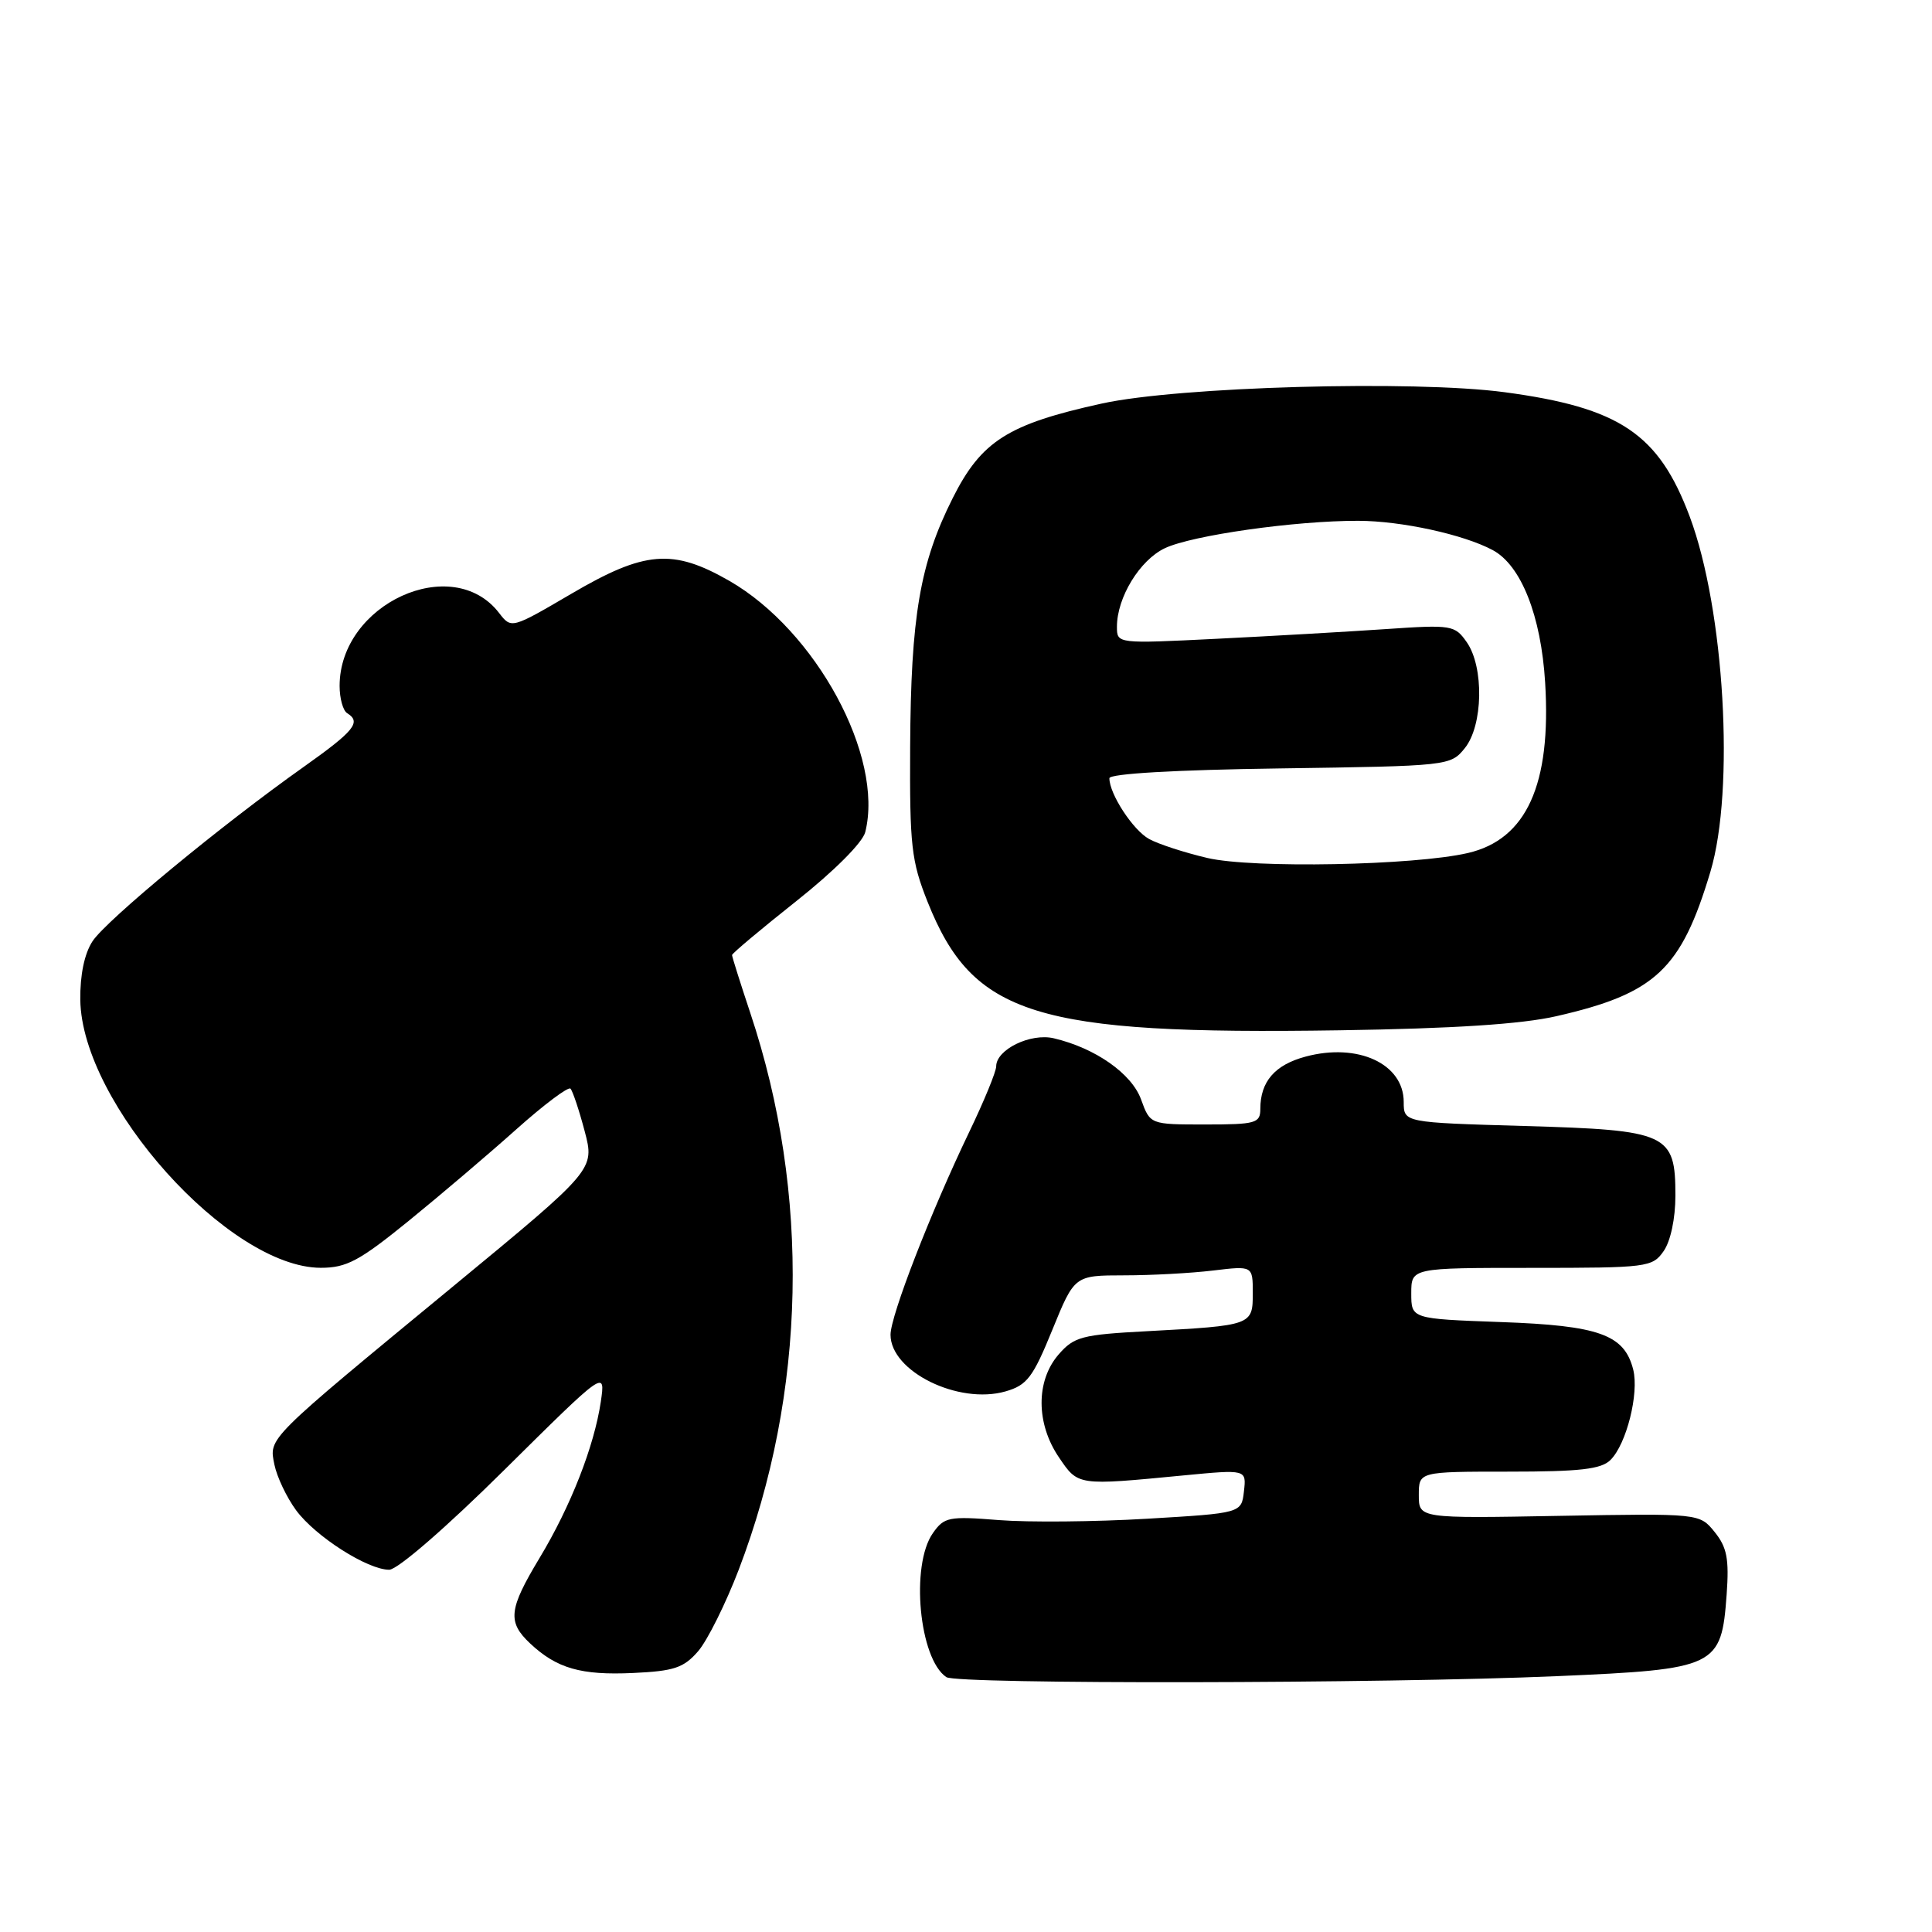 <?xml version="1.0" encoding="UTF-8" standalone="no"?>
<!DOCTYPE svg PUBLIC "-//W3C//DTD SVG 1.1//EN" "http://www.w3.org/Graphics/SVG/1.1/DTD/svg11.dtd" >
<svg xmlns="http://www.w3.org/2000/svg" xmlns:xlink="http://www.w3.org/1999/xlink" version="1.1" viewBox="0 0 256 256">
 <g >
 <path fill="currentColor"
d=" M 206.31 222.10 C 227.48 221.18 228.09 220.89 228.79 211.28 C 229.13 206.55 228.83 205.02 227.20 203.00 C 225.20 200.53 225.20 200.53 206.60 200.86 C 188.00 201.20 188.00 201.20 188.00 198.10 C 188.00 195.00 188.00 195.00 199.93 195.00 C 209.35 195.00 212.18 194.68 213.40 193.45 C 215.52 191.34 217.20 184.64 216.41 181.48 C 215.24 176.84 211.90 175.64 198.87 175.18 C 187.00 174.75 187.00 174.75 187.00 171.38 C 187.00 168.00 187.00 168.00 202.94 168.00 C 218.29 168.00 218.95 167.92 220.44 165.78 C 221.36 164.47 222.00 161.45 222.00 158.43 C 222.00 150.19 221.03 149.75 201.98 149.20 C 186.00 148.74 186.00 148.74 186.00 146.02 C 186.00 140.95 179.92 138.14 172.98 140.01 C 168.92 141.10 167.00 143.32 167.00 146.93 C 167.00 148.83 166.41 149.00 159.70 149.00 C 152.40 149.00 152.40 149.00 151.20 145.69 C 149.96 142.26 145.15 138.88 139.64 137.58 C 136.55 136.85 132.00 139.07 132.00 141.30 C 132.00 141.99 130.39 145.92 128.41 150.03 C 123.32 160.63 118.00 174.34 118.00 176.86 C 118.00 181.72 126.99 186.15 133.23 184.37 C 136.09 183.55 136.87 182.52 139.44 176.21 C 142.38 169.00 142.38 169.00 148.94 168.99 C 152.55 168.99 157.86 168.70 160.75 168.35 C 166.00 167.72 166.00 167.72 166.00 171.34 C 166.00 175.61 165.93 175.64 152.00 176.39 C 143.32 176.85 142.31 177.12 140.25 179.50 C 137.25 182.98 137.27 188.63 140.31 193.10 C 142.87 196.88 142.72 196.86 156.83 195.50 C 165.16 194.70 165.16 194.70 164.83 197.60 C 164.50 200.50 164.50 200.50 152.00 201.24 C 145.12 201.65 136.29 201.73 132.36 201.42 C 125.72 200.89 125.11 201.01 123.61 203.15 C 120.62 207.41 121.79 219.82 125.40 222.23 C 126.83 223.19 183.33 223.10 206.31 222.10 Z  M 92.52 218.78 C 93.75 217.34 96.16 212.49 97.88 208.01 C 106.86 184.49 107.41 158.19 99.42 134.23 C 98.09 130.23 97.00 126.78 97.00 126.55 C 97.00 126.33 100.84 123.11 105.53 119.39 C 110.50 115.45 114.30 111.65 114.65 110.26 C 117.16 100.25 108.13 83.56 96.63 76.96 C 89.15 72.67 85.42 72.98 75.72 78.67 C 67.76 83.33 67.76 83.33 66.13 81.22 C 59.94 73.18 45.00 80.02 45.00 90.89 C 45.00 92.54 45.45 94.16 46.00 94.50 C 47.91 95.68 46.96 96.85 40.25 101.61 C 29.34 109.33 14.10 121.92 12.26 124.72 C 11.18 126.37 10.60 129.19 10.64 132.50 C 10.84 146.24 30.35 167.97 42.50 167.99 C 45.92 167.99 47.61 167.09 54.18 161.75 C 58.41 158.31 64.83 152.85 68.45 149.61 C 72.08 146.37 75.29 143.96 75.59 144.25 C 75.88 144.55 76.73 147.08 77.47 149.88 C 78.81 154.97 78.81 154.97 60.16 170.35 C 35.15 190.97 35.64 190.47 36.36 194.07 C 36.69 195.69 37.98 198.41 39.23 200.11 C 41.78 203.58 48.70 208.00 51.57 208.00 C 52.67 208.00 59.13 202.40 66.85 194.75 C 80.23 181.50 80.23 181.50 79.61 185.74 C 78.73 191.64 75.63 199.58 71.50 206.43 C 67.40 213.24 67.21 214.91 70.25 217.77 C 73.78 221.08 77.00 222.00 83.88 221.68 C 89.33 221.43 90.60 221.00 92.52 218.78 Z  M 206.23 134.65 C 219.36 131.65 222.76 128.46 226.64 115.50 C 229.89 104.62 228.50 80.76 223.90 68.46 C 219.79 57.48 214.63 54.01 199.37 51.97 C 187.32 50.36 156.20 51.23 146.00 53.47 C 133.56 56.20 130.04 58.43 126.24 66.00 C 121.89 74.66 120.69 81.66 120.60 99.00 C 120.53 112.06 120.76 114.10 122.91 119.50 C 128.92 134.57 137.15 137.13 177.50 136.52 C 192.64 136.29 201.60 135.71 206.23 134.65 Z  M 160.00 113.69 C 156.97 112.98 153.49 111.85 152.26 111.17 C 150.13 110.00 147.00 105.21 147.00 103.12 C 147.00 102.52 155.71 102.01 169.59 101.82 C 191.95 101.50 192.20 101.48 194.09 99.14 C 196.52 96.14 196.66 88.39 194.35 85.09 C 192.77 82.83 192.36 82.76 183.60 83.36 C 178.60 83.70 168.54 84.28 161.25 84.64 C 148.00 85.30 148.00 85.30 148.00 83.05 C 148.00 79.17 151.02 74.22 154.35 72.64 C 157.96 70.93 171.62 68.99 179.97 69.01 C 185.67 69.02 193.93 70.82 197.79 72.89 C 201.55 74.90 204.20 81.58 204.74 90.45 C 205.57 103.96 202.27 111.23 194.50 113.03 C 187.39 114.68 165.99 115.09 160.00 113.69 Z "/>
</g>
</svg>